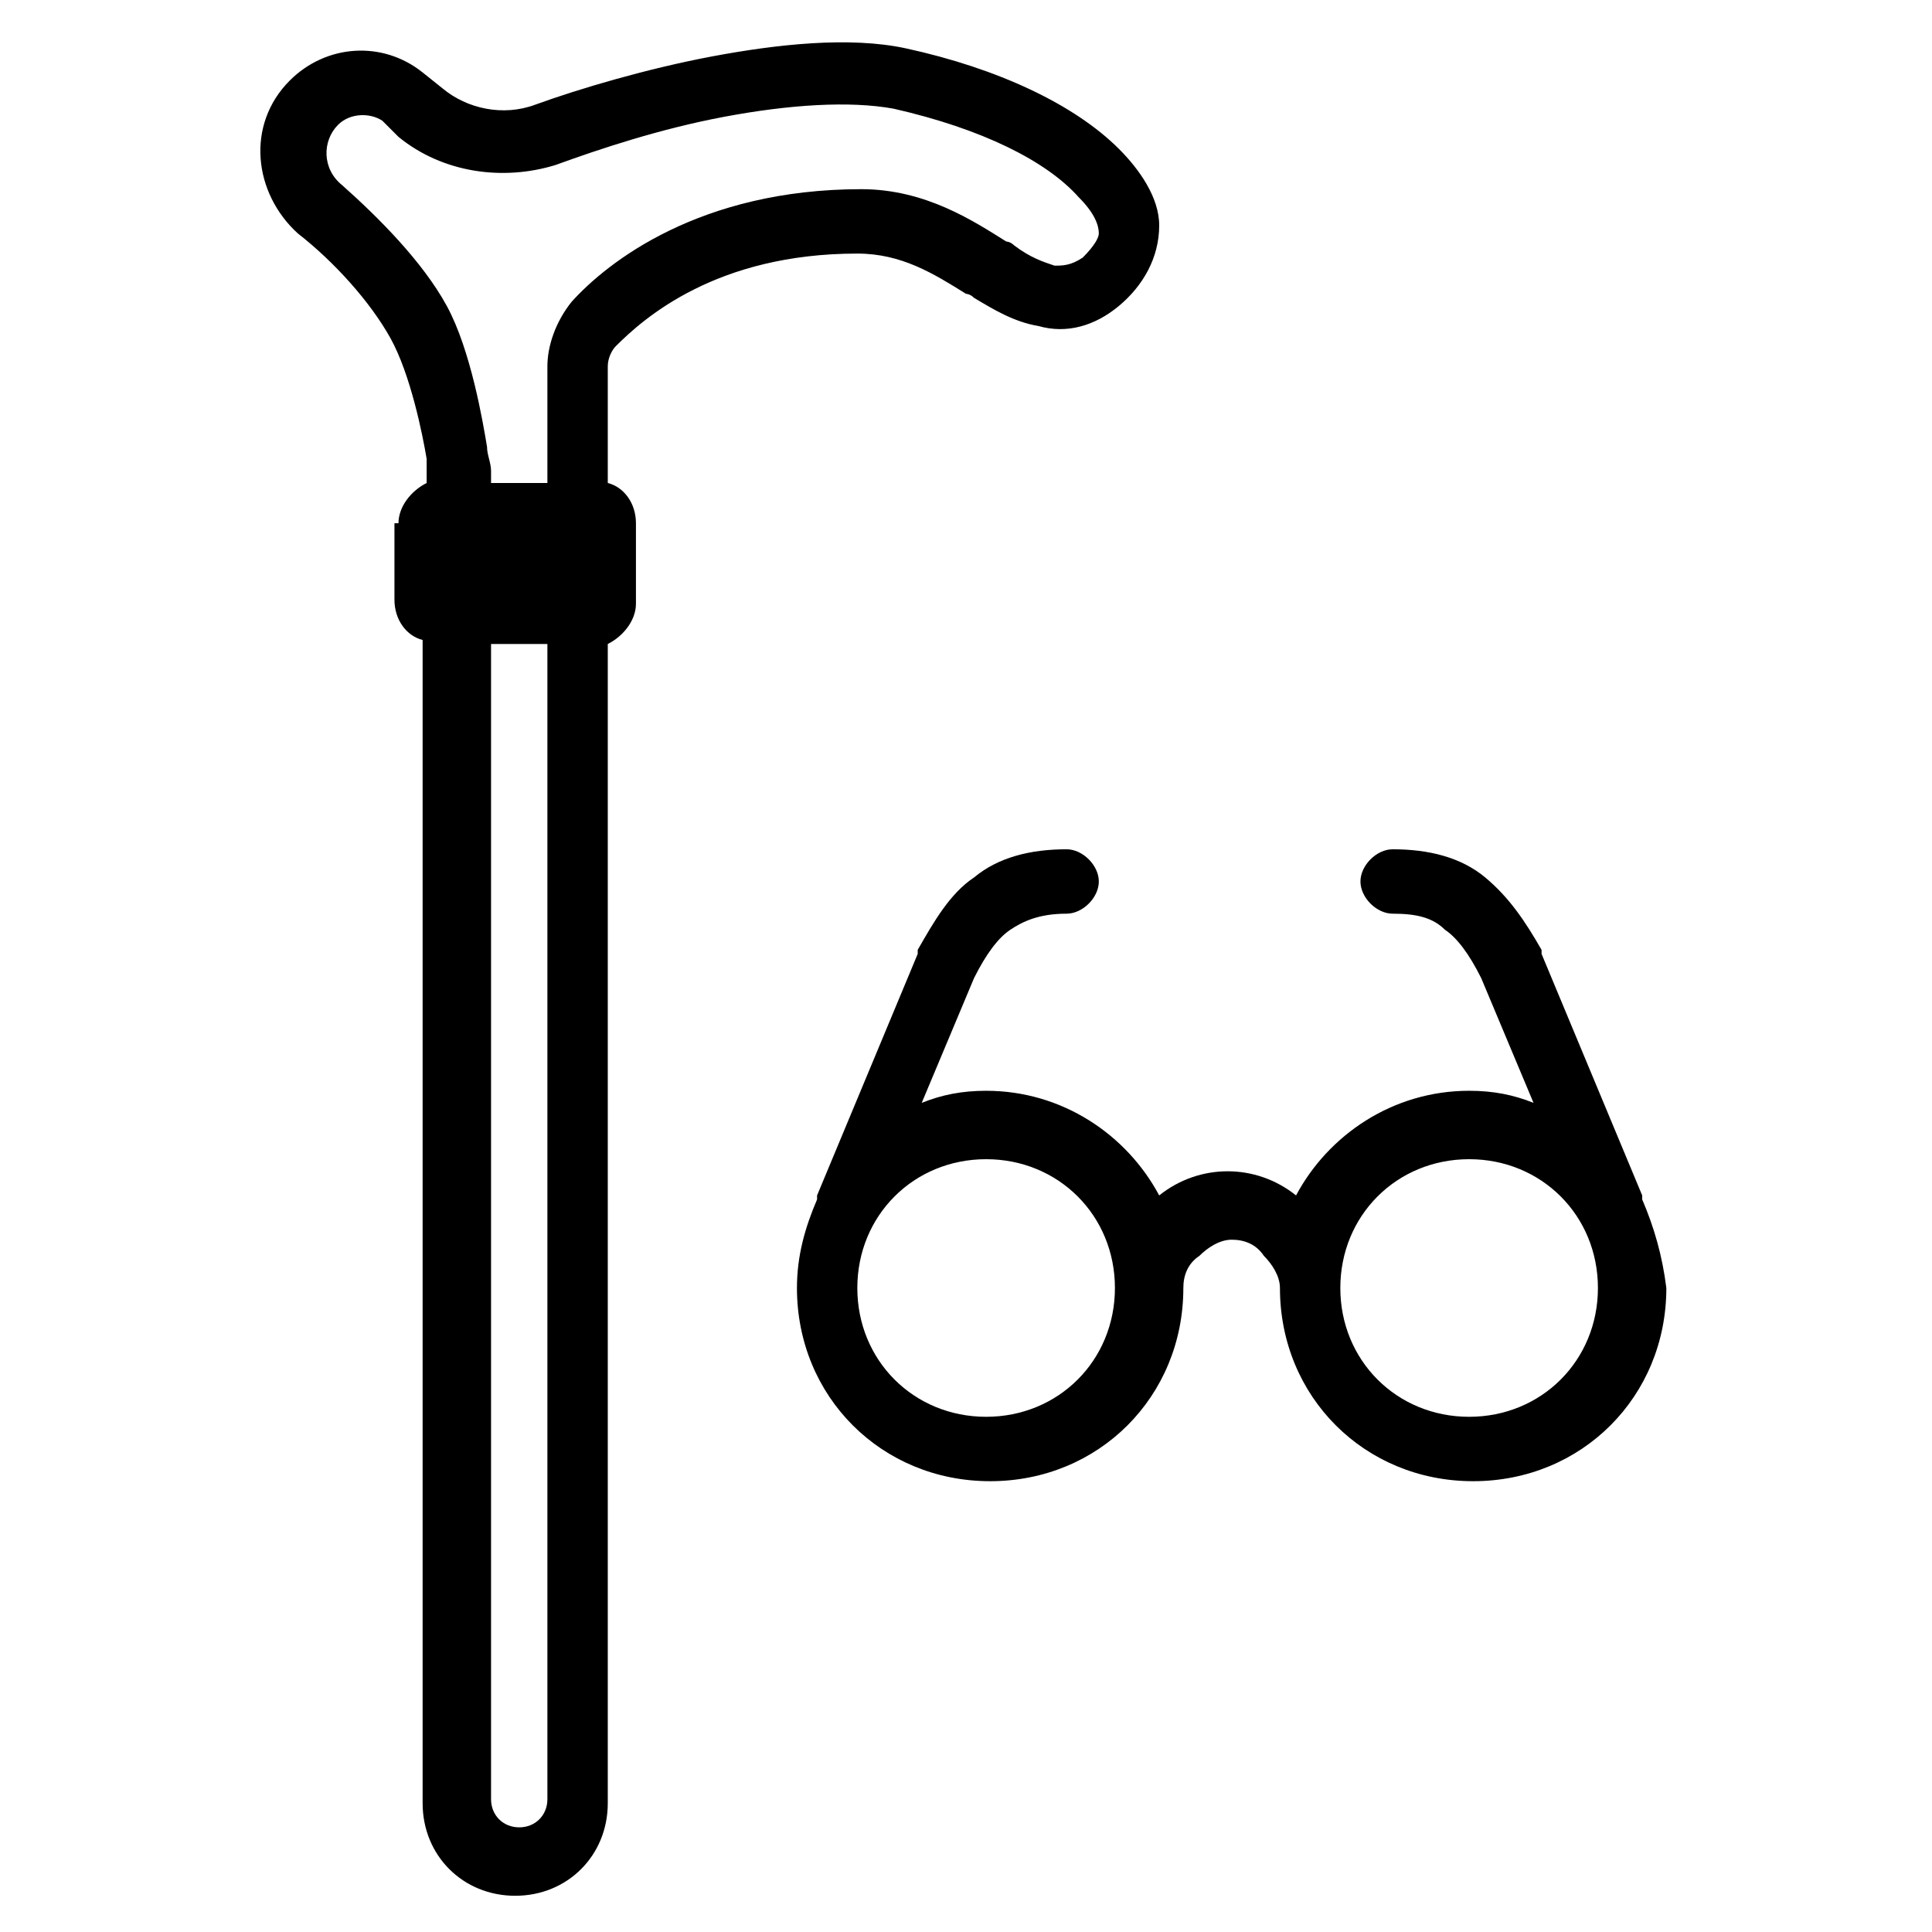 <svg viewBox="0 0 48 48" xmlns="http://www.w3.org/2000/svg" xmlns:xlink="http://www.w3.org/1999/xlink">
    <path fill="currentColor" fill-rule="evenodd" clip-rule="evenodd" d="M9.9,13c0-0.4,0.3-0.8,0.7-1v-0.3c0-0.1,0-0.2,0-0.3c-0.1-0.6-0.4-2.1-0.9-3C9.2,7.5,8.3,6.5,7.4,5.8
        C6.3,4.8,6.1,3.1,7.2,2c0.9-0.9,2.3-1,3.3-0.2L11,2.2c0.6,0.5,1.5,0.7,2.3,0.4c1.1-0.4,2.8-0.9,4.4-1.2c1.6-0.3,3.4-0.5,4.8-0.2
        c2.3,0.5,4.2,1.4,5.3,2.5c0.5,0.5,1,1.2,1,1.9c0,0.8-0.4,1.5-1,2c-0.6,0.5-1.3,0.7-2,0.5c-0.6-0.1-1.1-0.4-1.6-0.7
        c-0.1-0.1-0.2-0.1-0.2-0.1c-0.8-0.5-1.6-1-2.7-1c-3.5,0-5.3,1.6-6,2.3c-0.1,0.1-0.2,0.3-0.2,0.5V12c0.4,0.1,0.7,0.5,0.7,1v2
        c0,0.4-0.3,0.8-0.7,1v28.8c0,1.3-1,2.3-2.3,2.3c-1.3,0-2.3-1-2.3-2.3V15.9c-0.4-0.1-0.7-0.5-0.7-1V13z M18,2.9
        c-1.6,0.3-3.1,0.8-4.2,1.2c-1.3,0.4-2.8,0.2-3.9-0.7L9.5,3C9.2,2.8,8.7,2.8,8.4,3.1C8,3.5,8,4.2,8.5,4.6c0.9,0.8,2,1.9,2.6,3
        c0.6,1.1,0.9,2.9,1,3.5c0,0.2,0.1,0.4,0.1,0.6V12h1.4V9.1c0-0.5,0.2-1.1,0.6-1.6c0.9-1,3.2-2.8,7.2-2.8c1.6,0,2.8,0.8,3.6,1.3
        C25,6,25.1,6,25.2,6.1c0.4,0.3,0.7,0.4,1,0.5c0.2,0,0.4,0,0.7-0.2c0.3-0.3,0.4-0.5,0.4-0.6c0-0.2-0.1-0.5-0.5-0.9
        C26,4,24.4,3.2,22.2,2.7C21.1,2.5,19.6,2.6,18,2.9z M13.6,44.7V16h-1.4v28.7c0,0.4,0.3,0.7,0.7,0.7C13.3,45.4,13.6,45.1,13.6,44.7z"/>
    <path fill="currentColor" fill-rule="evenodd" clip-rule="evenodd" d="M40.8,29.8c0,0,0-0.1,0-0.1l-2.5-6c0,0,0,0,0-0.1c-0.4-0.7-0.8-1.3-1.4-1.8c-0.6-0.5-1.4-0.7-2.3-0.7
        c-0.4,0-0.8,0.4-0.8,0.8s0.4,0.8,0.8,0.8c0.6,0,1,0.1,1.3,0.4c0.3,0.2,0.6,0.6,0.9,1.2l1.3,3.1c-0.5-0.2-1-0.3-1.6-0.3
        c-1.9,0-3.5,1.1-4.3,2.6c-0.5-0.4-1.1-0.6-1.7-0.6s-1.2,0.2-1.7,0.6c-0.8-1.5-2.4-2.6-4.3-2.6c-0.6,0-1.1,0.1-1.6,0.3l1.3-3.1
        c0.3-0.6,0.6-1,0.9-1.2c0.3-0.2,0.7-0.4,1.4-0.4c0.4,0,0.8-0.4,0.8-0.8s-0.4-0.8-0.8-0.8c-0.9,0-1.7,0.2-2.3,0.7
        c-0.6,0.4-1,1.1-1.4,1.8c0,0,0,0,0,0.1l-2.5,6c0,0,0,0.1,0,0.1c-0.3,0.7-0.5,1.4-0.5,2.2c0,2.7,2.1,4.8,4.8,4.8s4.8-2.1,4.8-4.8
        c0-0.3,0.1-0.6,0.4-0.8c0.2-0.2,0.5-0.4,0.8-0.4s0.6,0.1,0.8,0.4c0.2,0.2,0.4,0.5,0.4,0.8c0,2.7,2.1,4.8,4.8,4.8s4.8-2.1,4.8-4.8
        C41.3,31.2,41.1,30.5,40.8,29.8z M24.5,35.2c-1.8,0-3.2-1.4-3.2-3.2c0-1.8,1.4-3.2,3.2-3.2s3.2,1.4,3.2,3.2
        C27.7,33.8,26.3,35.2,24.5,35.2z M36.5,35.2c-1.8,0-3.2-1.4-3.2-3.2c0-1.8,1.4-3.2,3.2-3.2s3.2,1.4,3.2,3.2
        C39.7,33.8,38.3,35.2,36.5,35.2z"/>
</svg>
